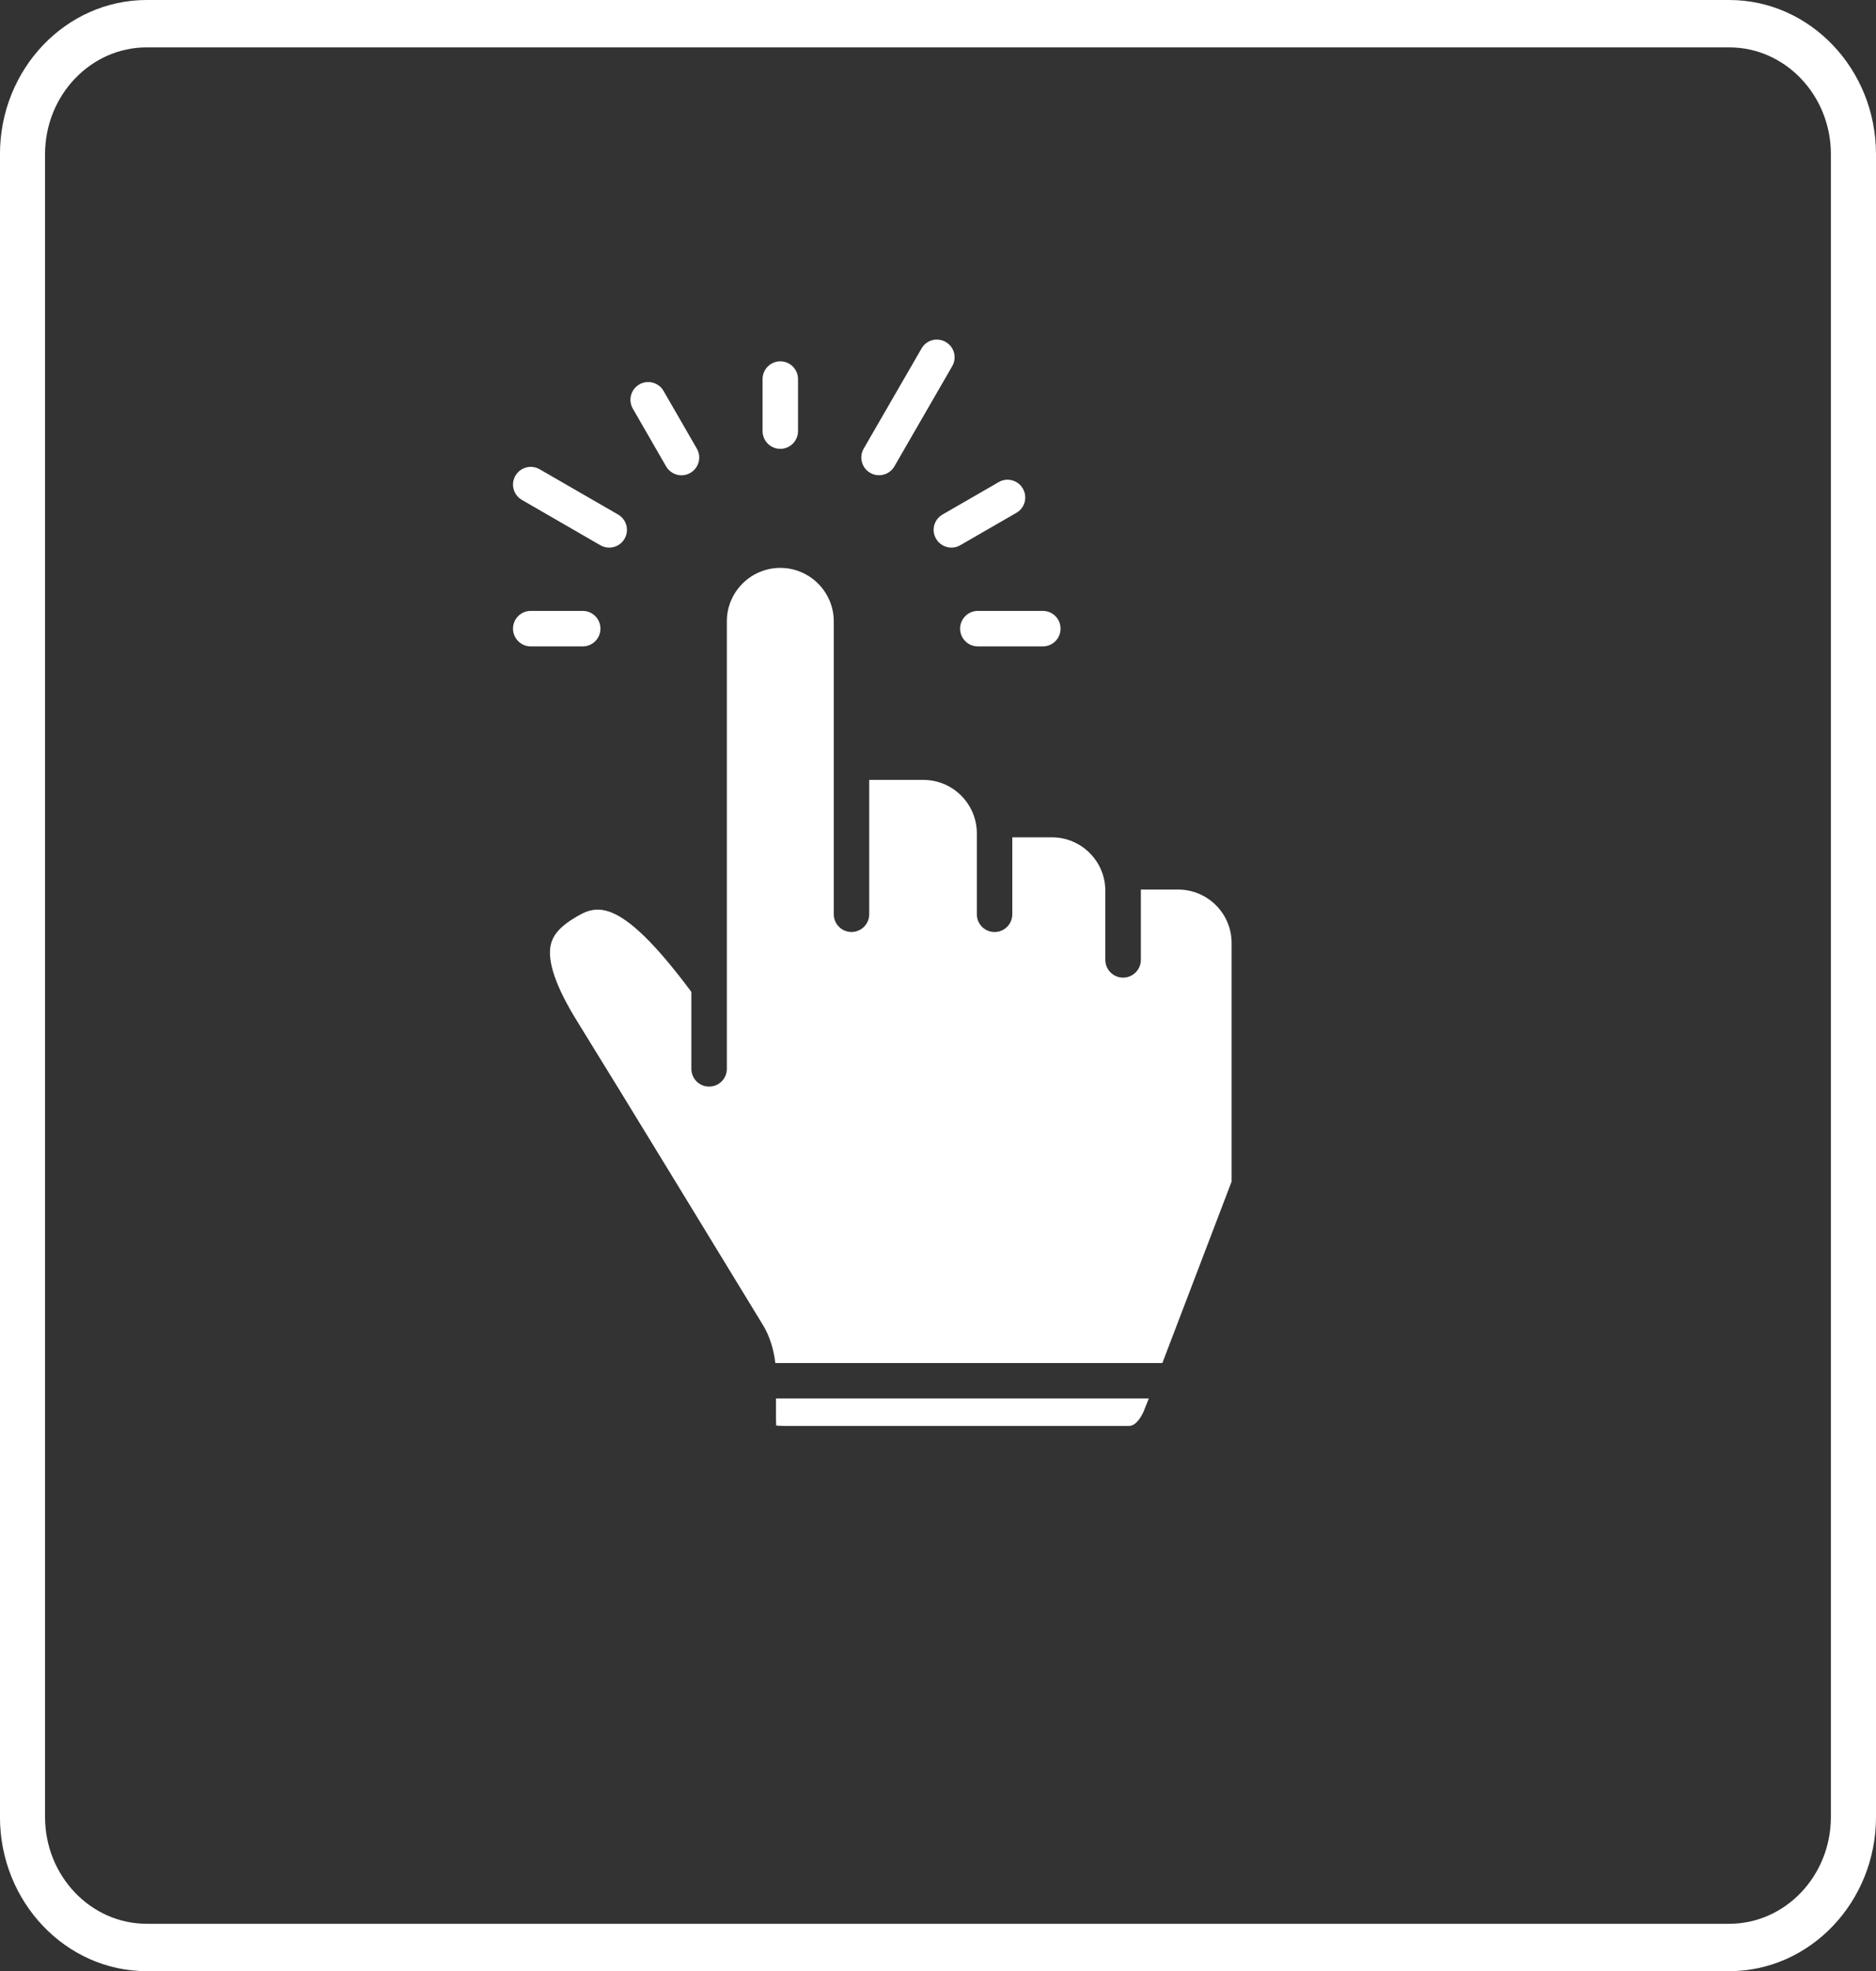 <?xml version="1.0" encoding="utf-8"?>
<!-- Generator: Adobe Illustrator 16.0.0, SVG Export Plug-In . SVG Version: 6.00 Build 0)  -->
<!DOCTYPE svg PUBLIC "-//W3C//DTD SVG 1.1//EN" "http://www.w3.org/Graphics/SVG/1.1/DTD/svg11.dtd">
<svg version="1.1" id="Layer_1" xmlns="http://www.w3.org/2000/svg" xmlns:xlink="http://www.w3.org/1999/xlink" x="0px" y="0px"
	 width="56.723px" height="59.587px" viewBox="22.671 18.79 56.723 59.587" enable-background="new 22.671 18.79 56.723 59.587"
	 xml:space="preserve">
<rect x="22.671" y="18.79" width="56.723" height="59.587" fill="#333333" stroke="none"/>
<g>
	<path fill="#FFFFFF" d="M74.956,78.377H27.108c-2.448,0-4.438-2.092-4.438-4.661V23.451c0-2.57,1.99-4.661,4.438-4.661h47.848
		c2.445,0,4.438,2.091,4.438,4.661v50.265C79.394,76.285,77.401,78.377,74.956,78.377z M27.108,20.222
		c-1.696,0-3.075,1.449-3.075,3.229v50.265c0,1.78,1.379,3.229,3.075,3.229h47.848c1.694,0,3.074-1.448,3.074-3.229V23.451
		c0-1.781-1.38-3.229-3.074-3.229H27.108z"/>
</g>
<g>
	<path fill="#FFFFFF" d="M45.728,31.82V30.25c0-0.296,0.24-0.537,0.536-0.537s0.536,0.24,0.536,0.537v1.571
		c0,0.296-0.24,0.537-0.536,0.537S45.728,32.117,45.728,31.82z"/>
</g>
<g>
	<path fill="#FFFFFF" d="M42.812,32.89c0.1,0.171,0.28,0.268,0.465,0.268c0.091,0,0.183-0.023,0.268-0.073
		c0.256-0.148,0.344-0.476,0.196-0.732l-1.007-1.746c-0.148-0.257-0.477-0.344-0.733-0.196c-0.256,0.148-0.344,0.476-0.196,0.732
		L42.812,32.89z"/>
</g>
<g>
	<path fill="#FFFFFF" d="M38.451,33.902l2.372,1.37c0.084,0.049,0.176,0.072,0.268,0.072c0.185,0,0.365-0.096,0.464-0.268
		c0.149-0.256,0.061-0.584-0.196-0.732l-2.372-1.369c-0.256-0.148-0.583-0.061-0.732,0.196
		C38.106,33.426,38.194,33.754,38.451,33.902z"/>
</g>
<g>
	<path fill="#FFFFFF" d="M38.718,38.33h1.572c0.296,0,0.536-0.24,0.536-0.536c0-0.297-0.24-0.537-0.536-0.537h-1.572
		c-0.295,0-0.536,0.24-0.536,0.537C38.183,38.089,38.423,38.33,38.718,38.33z"/>
</g>
<g>
	<path fill="#FFFFFF" d="M51.701,37.794c0,0.295,0.24,0.536,0.536,0.536l1.965,0c0.297,0,0.536-0.24,0.536-0.536
		c0-0.297-0.239-0.537-0.536-0.537h-1.965C51.941,37.257,51.701,37.497,51.701,37.794z"/>
</g>
<g>
	<path fill="#FFFFFF" d="M50.973,35.075c0.099,0.171,0.279,0.269,0.466,0.269c0.091,0,0.183-0.023,0.267-0.073l1.697-0.979
		c0.257-0.147,0.343-0.476,0.195-0.732c-0.147-0.257-0.476-0.345-0.731-0.196l-1.696,0.979
		C50.913,34.49,50.824,34.818,50.973,35.075z"/>
</g>
<g>
	<path fill="#FFFFFF" d="M48.982,33.084c0.084,0.049,0.176,0.072,0.268,0.072c0.184,0,0.366-0.095,0.464-0.268l1.748-3.028
		c0.149-0.256,0.062-0.584-0.195-0.732c-0.258-0.149-0.586-0.061-0.732,0.196l-1.749,3.028
		C48.638,32.609,48.726,32.937,48.982,33.084z"/>
</g>
<g>
	<g>
		<path fill="#FFFFFF" d="M57.264,61.423c-0.043,0.11-0.213,0.472-0.459,0.472H46.413c-0.134,0-0.219-0.006-0.273-0.012
			c-0.007-0.1-0.007-0.255-0.007-0.35c0-0.144,0-0.303,0-0.468h11.273C57.331,61.26,57.279,61.388,57.264,61.423z M59.91,47.297
			v7.211c-0.494,1.298-1.475,3.868-2.094,5.486H46.113c-0.043-0.406-0.175-0.823-0.367-1.139c-0.728-1.194-4.417-7.248-5.61-9.17
			c-0.655-1.053-0.928-1.841-0.81-2.341c0.042-0.182,0.158-0.46,0.668-0.776c0.652-0.403,1.325-0.821,3.572,2.194
			c0.003,0.004,0.007,0.007,0.009,0.01V51.1c0,0.296,0.24,0.537,0.536,0.537c0.297,0,0.537-0.241,0.537-0.537V37.573
			c0-0.891,0.725-1.616,1.616-1.616c0.891,0,1.617,0.725,1.617,1.616v8.854c0,0.296,0.24,0.536,0.536,0.536
			c0.295,0,0.536-0.24,0.536-0.536v-4.061h1.637c0.892,0,1.617,0.725,1.617,1.617v2.445c0,0.296,0.239,0.536,0.536,0.536
			s0.536-0.24,0.536-0.536v-2.326h1.198c0.892,0,1.615,0.725,1.615,1.616v2.089c0,0.295,0.241,0.536,0.536,0.536
			c0.297,0,0.538-0.241,0.538-0.536v-2.089c0-0.013-0.003-0.024-0.003-0.037h1.132C59.186,45.681,59.911,46.406,59.91,47.297
			L59.91,47.297z"/>
	</g>
</g>
</svg>
